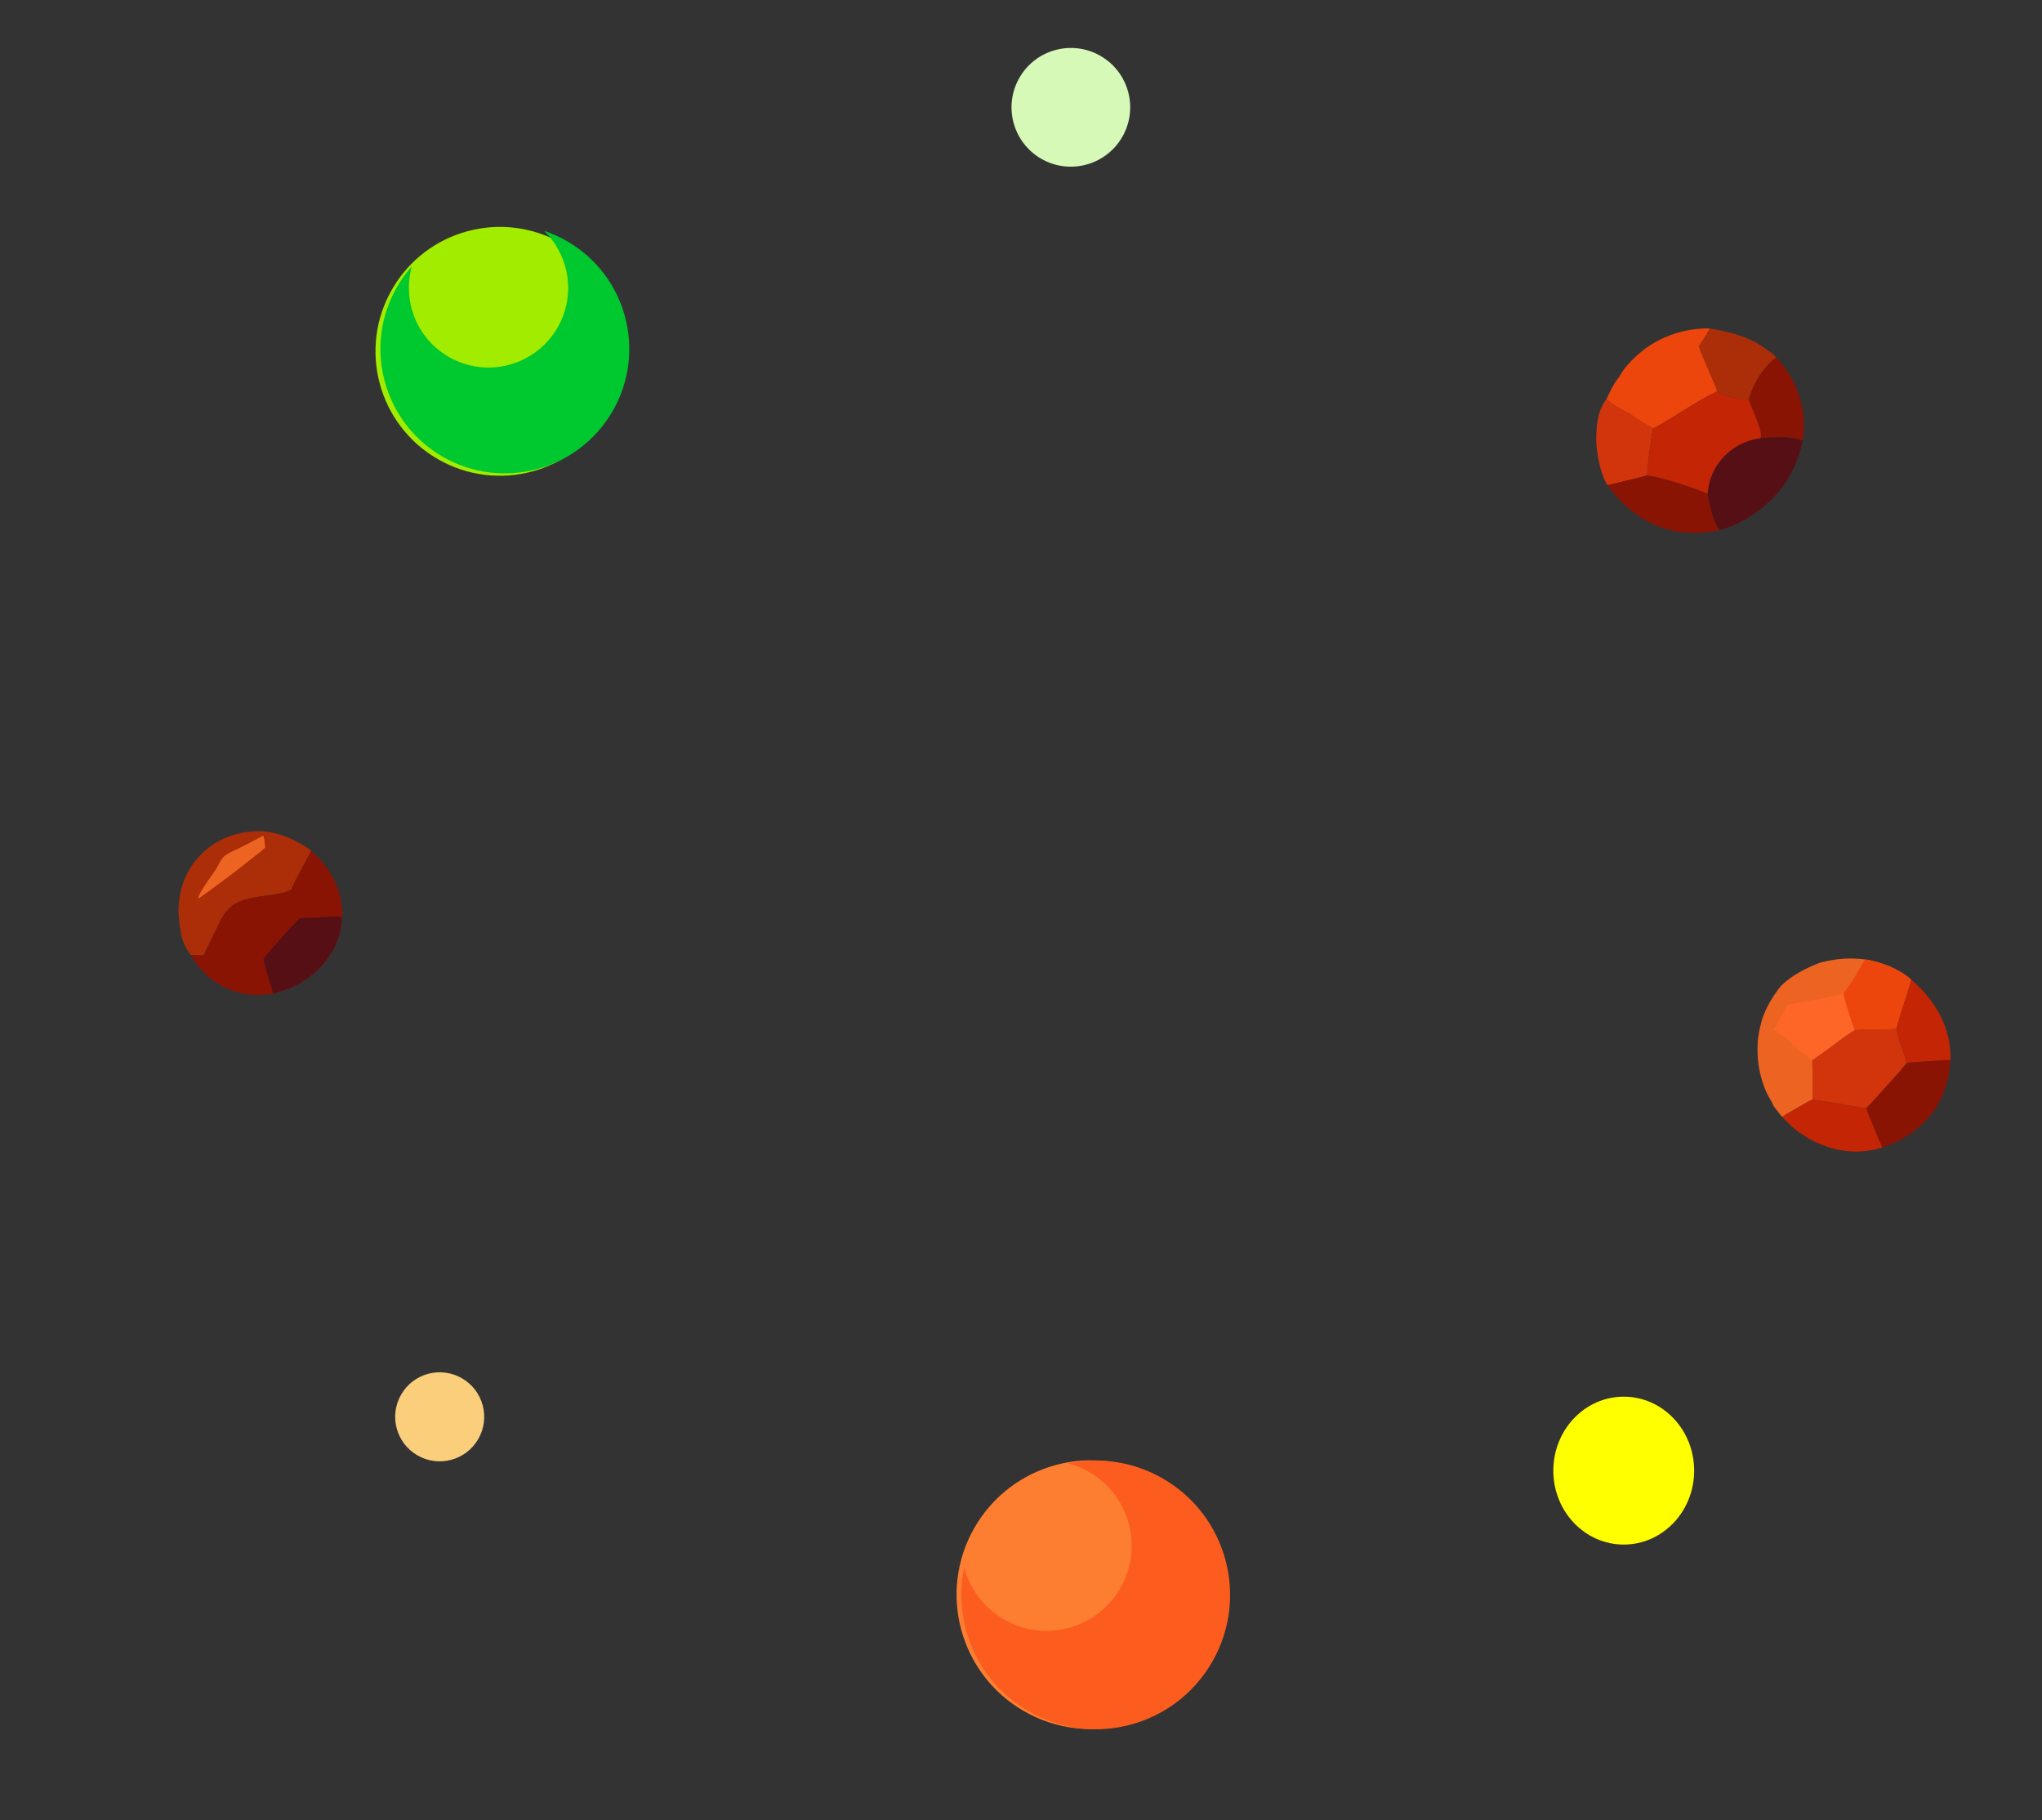 <?xml version="1.0"?>
<svg width="580" height="517" xmlns="http://www.w3.org/2000/svg" xmlns:svg="http://www.w3.org/2000/svg" xmlns:xlink="http://www.w3.org/1999/xlink">
 <rect width="100%" height="100%" fill="#333333" stroke="none"/>
 <g class="layer">
  <title>Layer 1</title>
  <path d="m276.81,433.82c10.55,-18.25 33.88,-24.5 52.13,-13.96c18.25,10.53 24.5,33.87 13.97,52.12c-10.54,18.25 -33.88,24.51 -52.13,13.96c-18.25,-10.53 -24.5,-33.86 -13.97,-52.12z" fill="#FD7E31" id="svg_6" transform="matrix(1 0 0 1 0 0)"/>
  <path d="m273.87,445.16c1.59,6.01 5.48,11.41 11.29,14.76c11.56,6.68 26.35,2.72 33.02,-8.85c6.68,-11.56 2.72,-26.35 -8.85,-33.02c-1.91,-1.1 -3.9,-1.89 -5.93,-2.42c8.87,-1.87 18.43,-0.6 26.9,4.29c18.26,10.54 24.51,33.88 13.97,52.13c-10.53,18.25 -33.87,24.5 -52.12,13.96c-14.65,-8.45 -21.56,-25.15 -18.28,-40.85z" fill="#FC5D1F" id="svg_7" transform="matrix(1 0 0 1 0 0)"/>
  <path d="m111.39,82.11c9.76,-16.9 31.37,-22.69 48.27,-12.93c16.9,9.76 22.69,31.37 12.94,48.27c-9.77,16.9 -31.37,22.69 -48.28,12.93c-16.9,-9.76 -22.69,-31.36 -12.93,-48.27z" fill="#A2EC00" id="svg_8" transform="matrix(1 0 0 1 0 0)"/>
  <path d="m112.8,81.44c1.22,-2.12 2.63,-4.06 4.19,-5.82c-2.75,9.73 1.29,20.44 10.45,25.73c10.82,6.25 24.66,2.54 30.91,-8.29c5.29,-9.15 3.43,-20.44 -3.82,-27.5c2.24,0.74 4.42,1.72 6.54,2.94c16.9,9.76 22.69,31.37 12.93,48.27c-9.76,16.9 -31.37,22.7 -48.27,12.93c-16.9,-9.75 -22.69,-31.36 -12.93,-48.26z" fill="#00C82F" id="svg_9" transform="matrix(1 0 0 1 0 0)"/>
  <path d="m289.57,22.05c4.65,-8.06 14.96,-10.82 23.02,-6.17c8.06,4.65 10.82,14.97 6.17,23.02c-4.66,8.07 -14.97,10.83 -23.03,6.18c-8.06,-4.66 -10.82,-14.97 -6.16,-23.03z" fill="#D7F9B7" id="svg_10" transform="matrix(1 0 0 1 0 0)"/>
  <path d="m113.94,396.07c3.49,-6.06 11.22,-8.12 17.27,-4.63c6.05,3.49 8.12,11.22 4.63,17.27c-3.49,6.05 -11.22,8.12 -17.27,4.63c-6.05,-3.49 -8.13,-11.23 -4.63,-17.27z" fill="#FACE7A" id="svg_11" transform="matrix(1 0 0 1 0 0)"/>
  <ellipse cx="461.2" cy="417.67" fill="#ffff00" id="svg_16" rx="20" ry="21"/>
  <use id="svg_22" transform="matrix(1 0 0 1 0 0) matrix(1.36 0 0 1.33 478.863 69.743)" x="-19.58" xlink:href="#svg_21" y="17.1"/>
  <use id="svg_24" transform="matrix(1 0 0 1 0 0) matrix(0.733 0 0 0.738 -0.326 -0.317)" x="69.62" xlink:href="#svg_23" y="320.29"/>
  <use id="svg_26" transform="matrix(1 0 0 1 0 0) matrix(0.69 0 0 0.72 -51.954 -0.3)" x="798.76" xlink:href="#svg_25" y="378.5"/>
 </g>
 <defs>
  <symbol height="45" id="svg_21" viewBox="0 0 45 45" width="45" xmlns="http://www.w3.org/2000/svg">
   <path d="m38.41,6.78c3.79,3.85 5.97,9.66 5.8,14.95c-0.03,0.94 -0.1,1.89 -0.25,2.81c-2.48,-1.05 -6.17,-0.7 -8.81,-0.52c0.62,-1.31 -1.94,-6.62 -2.48,-8.22c0.91,-3.35 2.9,-6.85 5.74,-9.02z" fill="#891404" id="svg_1"/>
   <path d="m24.55,0.6c4.5,0.78 8.33,1.77 12,4.56c0.58,0.43 1.3,0.9 1.75,1.46c0.04,0.05 0.08,0.1 0.11,0.16c-2.84,2.17 -4.83,5.67 -5.74,9.02c-1.43,0.08 -5.51,-0.84 -6.56,-1.74c-0.05,-0.64 -3.3,-7.72 -3.85,-9.66c0.81,-1.25 1.64,-2.47 2.29,-3.8z" fill="#AB2E08" id="svg_2"/>
   <path d="m2.98,15.74c1.41,1.16 3.12,2.26 4.78,3.04c1.57,1.17 3.32,2.14 4.98,3.19c-0.65,3.29 -1,6.68 -1.29,10.02c-2.71,0.82 -5.5,1.37 -8.24,2.09c-1.33,-1.97 -2.06,-5.85 -2.28,-8.2c-0.27,-2.88 0.04,-7.83 2.05,-10.14z" fill="#D2340C" id="svg_3"/>
   <path d="m11.45,31.99c2.75,0.22 10.07,2.71 12.64,3.92c0.25,1.57 1.32,6.76 2.65,7.71c-3,0.75 -6.33,0.83 -9.37,0.28c-5.97,-1.09 -10.82,-5.06 -14.16,-9.82c2.74,-0.72 5.53,-1.27 8.24,-2.09z" fill="#891404" id="svg_4"/>
   <path d="m35.15,24.02c2.65,-0.18 6.33,-0.53 8.81,0.52c-1.44,7.06 -5,12.36 -11.22,16.36c-1.86,1.2 -3.85,2.12 -6,2.72c-1.33,-0.95 -2.4,-6.14 -2.65,-7.71c0.22,-2.54 0.99,-4.87 2.57,-6.93c2.14,-2.77 4.97,-4.44 8.49,-4.96z" fill="#570F16" id="svg_5"/>
   <path d="m5.68,10.88c0.86,-1.66 2.31,-3.26 3.68,-4.54c0.26,-0.24 0.51,-0.46 0.78,-0.68c0.26,-0.22 0.53,-0.44 0.8,-0.65c0.28,-0.2 0.56,-0.41 0.84,-0.6c0.29,-0.19 0.58,-0.38 0.87,-0.56c0.29,-0.18 0.59,-0.36 0.9,-0.53c0.3,-0.16 0.6,-0.32 0.92,-0.48c0.31,-0.15 0.62,-0.29 0.94,-0.43c0.32,-0.14 0.64,-0.27 0.96,-0.39c0.33,-0.12 0.65,-0.24 0.98,-0.35c0.33,-0.1 0.67,-0.2 1,-0.29c0.34,-0.1 0.68,-0.18 1.02,-0.26c0.33,-0.07 0.68,-0.14 1.02,-0.2c0.34,-0.06 0.69,-0.11 1.03,-0.15c0.35,-0.05 0.69,-0.08 1.04,-0.11c0.35,-0.03 0.7,-0.05 1.04,-0.06c0.35,-0.01 0.7,-0.01 1.05,0c-0.65,1.33 -1.48,2.55 -2.29,3.79c0.55,1.95 3.8,9.03 3.85,9.67c-4.7,2.23 -8.81,5.45 -13.37,7.91c-1.66,-1.04 -3.41,-2.02 -4.98,-3.19c-1.66,-0.78 -3.37,-1.88 -4.78,-3.04c0.76,-1.75 1.49,-3.35 2.7,-4.86z" fill="#ED460C" id="svg_12"/>
   <path d="m26.11,14.06c1.05,0.9 5.13,1.82 6.56,1.74c0.54,1.6 3.1,6.91 2.48,8.22c-3.52,0.52 -6.35,2.19 -8.49,4.96c-1.58,2.06 -2.35,4.39 -2.57,6.93c-2.57,-1.21 -9.89,-3.7 -12.64,-3.92c0.29,-3.34 0.64,-6.73 1.29,-10.02c4.56,-2.46 8.67,-5.68 13.37,-7.91z" fill="#C32505" id="svg_13"/>
  </symbol>
  <symbol height="64" id="svg_23" viewBox="0 0 64 64" width="64" xmlns="http://www.w3.org/2000/svg">
   <path d="m1.08,40.29c-0.04,-1.36 -0.42,-2.74 -0.64,-4.08c-0.23,-1.5 -0.37,-3.01 -0.42,-4.53c-0.32,-8.07 2.48,-16.28 8.22,-22.24c5.8,-6.02 13.38,-9.14 21.85,-9.43c5.89,-0.19 11.27,1.64 16.38,4.35c1.71,0.9 3.51,1.91 4.94,3.21c-2.46,5.05 -5.59,9.78 -7.75,14.99c-0.06,0.03 -0.12,0.06 -0.18,0.08c-4.05,1.87 -9.14,2.01 -13.5,2.78c-8.71,1.55 -11.37,3.88 -14.92,11.35c-1.19,2.55 -2.43,5.09 -3.71,7.61c-0.57,1.12 -1.06,2.39 -1.73,3.45c-1.62,-0.04 -3.25,-0.1 -4.87,-0.18c-1.58,-2.01 -3.01,-4.93 -3.67,-7.36z" fill="#AB2E08" id="svg_14"/>
   <path d="m32.77,1.73c0.64,1.13 0.59,3.26 0.81,4.57c-1.87,1.83 -4.21,3.42 -6.27,5.07c-6.31,5.03 -12.73,9.75 -19.33,14.41c-0.16,0.1 -0.05,0.05 -0.35,0.11c0.01,-0.18 0.01,-0.23 0.07,-0.43c0.81,-2.72 4.91,-7.89 6.62,-10.51c1.07,-1.65 2.02,-4.21 3.58,-5.45c1.57,-1.24 3.77,-2.02 5.55,-2.92c3.14,-1.56 6.25,-3.17 9.32,-4.85z" fill="#ED6422" id="svg_15"/>
   <path d="m51.41,7.57c6.9,5.9 11.41,13.75 11.97,22.75c0.09,1.29 0.16,2.75 -0.1,4.02c-0.35,7.3 -4.66,14.97 -10.17,19.83c-4.85,4.28 -10.23,6.87 -16.58,8.4c-1.91,0.25 -3.77,0.48 -5.71,0.48c-0.44,0 -0.9,-0.01 -1.34,-0.03c-0.45,-0.02 -0.9,-0.05 -1.35,-0.09c-0.44,-0.04 -0.89,-0.09 -1.33,-0.15c-0.44,-0.06 -0.89,-0.13 -1.33,-0.21c-0.44,-0.08 -0.88,-0.17 -1.31,-0.27c-0.44,-0.1 -0.87,-0.21 -1.3,-0.33c-0.43,-0.12 -0.86,-0.25 -1.29,-0.39c-0.41,-0.13 -0.84,-0.28 -1.26,-0.44c-0.42,-0.16 -0.83,-0.32 -1.24,-0.5c-0.41,-0.18 -0.82,-0.36 -1.22,-0.55c-0.4,-0.2 -0.79,-0.4 -1.18,-0.61c-0.39,-0.22 -0.78,-0.44 -1.16,-0.67c-0.38,-0.22 -0.76,-0.46 -1.13,-0.71c-0.37,-0.24 -0.73,-0.5 -1.09,-0.76c-0.35,-0.26 -0.7,-0.53 -1.05,-0.81c-0.34,-0.28 -0.68,-0.56 -1.01,-0.86c-1.27,-1.11 -2.3,-2.48 -3.51,-3.65l-0.12,-0.11l-0.34,-0.52c-0.92,-1.19 -1.7,-2.48 -2.51,-3.74c1.62,0.08 3.25,0.14 4.87,0.18c0.67,-1.06 1.16,-2.33 1.73,-3.45c1.28,-2.52 2.52,-5.06 3.71,-7.61c3.55,-7.47 6.21,-9.8 14.92,-11.35c4.36,-0.77 9.45,-0.91 13.5,-2.78c0.06,-0.02 0.12,-0.05 0.18,-0.08c2.16,-5.21 5.29,-9.94 7.75,-14.99z" fill="#891404" id="svg_17"/>
   <path d="m47.06,33.46c3.56,-0.04 7.14,-0.28 10.69,-0.45c1.72,-0.08 3.54,-0.29 5.25,-0.14c0.31,0.41 0.26,0.97 0.28,1.47c-0.35,7.3 -4.66,14.97 -10.17,19.83c-4.85,4.28 -10.23,6.87 -16.58,8.4c-0.17,-1.63 -0.83,-3.37 -1.31,-4.94c-0.84,-2.77 -1.7,-5.51 -2.32,-8.34c0.89,-1.65 12.46,-14.49 14.16,-15.83z" fill="#570F16" id="svg_18"/>
  </symbol>
  <symbol height="77" id="svg_25" viewBox="0 0 80 77" width="80" xmlns="http://www.w3.org/2000/svg">
   <path d="m63.2,8.3c0.82,0.61 1.6,1.19 2.31,1.91c8.29,7.72 13.77,17.02 13.97,28.38c0.01,0.57 0.02,1.1 -0.1,1.66c-0.51,-0.21 -1.03,-0.16 -1.57,-0.14c-1.24,0.03 -16.15,0.98 -16.23,1.02c-0.08,0.04 -0.14,0.1 -0.2,0.14c-1.07,-4.66 -3.62,-9.15 -4.24,-13.91c1.72,-6.43 4.27,-12.64 6.06,-19.06z" fill="#C32505" id="svg_19"/>
   <path d="m10.12,62.43c2.52,-1.58 5.2,-2.97 7.82,-4.39c1.5,-0.82 3.06,-1.8 4.67,-2.39c3.24,0.51 6.5,0.88 9.74,1.41c4.15,0.68 8.28,1.54 12.46,1.94c0.92,2.62 2.09,5.18 3.19,7.74c1.12,2.61 2.19,5.27 3.48,7.81c-4.33,1.25 -9,1.84 -13.52,1.52c-10.44,-0.72 -20.99,-6.04 -27.84,-13.64z" fill="#C32505" id="svg_20"/>
   <path d="m61.38,41.27c0.06,-0.04 0.12,-0.1 0.2,-0.14c0.08,-0.04 14.99,-0.99 16.23,-1.02c0.54,-0.02 1.06,-0.07 1.57,0.14c-0.45,9.78 -4.3,18.68 -11.81,25.35c-4.7,4.18 -10.06,7.01 -16.09,8.95c-1.3,-2.54 -2.36,-5.2 -3.48,-7.81c-1.1,-2.56 -2.27,-5.12 -3.19,-7.74c2.42,-2.37 4.7,-4.9 7.03,-7.34c3.22,-3.39 6.55,-6.79 9.54,-10.39z" fill="#891404" id="svg_27"/>
   <path d="m39.97,28.18c3.1,-0.69 15.61,0.1 17.17,-0.83c0.62,4.77 3.17,9.26 4.24,13.92c-2.99,3.6 -6.32,6.99 -9.54,10.38c-2.33,2.45 -4.61,4.98 -7.03,7.35c-4.18,-0.4 -8.31,-1.26 -12.46,-1.94c-3.24,-0.53 -6.5,-0.9 -9.74,-1.41c0.21,-5.18 -0.01,-10.42 -0.05,-15.6c5.93,-3.76 11.42,-8.2 17.41,-11.87z" fill="#D2340C" id="svg_28"/>
   <path d="m26.11,1.55c6.64,-1.54 11.57,-1.95 18.37,-1.16c6.31,0.93 13.89,3.74 18.72,7.91c-1.79,6.42 -4.34,12.63 -6.06,19.06c-1.56,0.92 -14.07,0.13 -17.17,0.83c-5.99,3.66 -11.48,8.11 -17.41,11.86c0.04,5.18 0.26,10.43 0.05,15.6c-1.61,0.59 -3.17,1.57 -4.67,2.39c-2.62,1.42 -5.3,2.82 -7.82,4.39c-1.24,-1.26 -2.2,-2.77 -3.4,-4.07c-0.76,-1.94 -2.16,-3.68 -3.04,-5.58c-0.19,-0.42 -0.37,-0.83 -0.55,-1.25c-0.17,-0.42 -0.34,-0.84 -0.5,-1.27c-0.16,-0.42 -0.32,-0.85 -0.46,-1.28c-0.15,-0.43 -0.29,-0.86 -0.42,-1.3c-0.13,-0.43 -0.26,-0.87 -0.38,-1.31c-0.11,-0.43 -0.22,-0.87 -0.33,-1.32c-0.1,-0.44 -0.2,-0.88 -0.28,-1.33c-0.09,-0.44 -0.17,-0.89 -0.24,-1.33c-0.08,-0.45 -0.14,-0.9 -0.2,-1.35c-0.06,-0.45 -0.11,-0.9 -0.15,-1.35c-0.04,-0.45 -0.08,-0.9 -0.1,-1.35c-0.03,-0.45 -0.05,-0.91 -0.06,-1.36c-0.01,-0.45 -0.02,-0.9 -0.01,-1.36c0,-0.45 0.01,-0.9 0.03,-1.35c0.02,-0.46 0.04,-0.91 0.08,-1.36c0.03,-0.45 0.07,-0.9 0.12,-1.35c0.25,-1.84 0.55,-3.64 1.11,-5.42c1,-5.06 4.77,-11 8.05,-15.03c4.14,-4.2 11.18,-7.71 16.72,-9.56z" fill="#ED6422" id="svg_29"/>
   <path d="m12.48,18.23c2.32,-0.53 4.72,-0.81 7.06,-1.22c4.64,-0.81 9.33,-1.67 13.93,-2.7c0.57,-0.12 1.42,-0.48 1.92,-0.21c1.27,4.69 2.83,9.54 4.58,14.09c-5.99,3.66 -11.48,8.11 -17.41,11.86c-5.65,-3.39 -10.18,-8.69 -15.84,-12l0.01,-0.17c2.25,-3.01 3.81,-6.46 5.75,-9.65z" fill="#FD6626" id="svg_30"/>
   <path d="m44.48,0.4c6.31,0.92 13.89,3.73 18.72,7.9c-1.79,6.42 -4.34,12.63 -6.06,19.06c-1.56,0.92 -14.07,0.13 -17.17,0.83c-1.75,-4.55 -3.31,-9.4 -4.58,-14.09c0.52,-1.27 2.68,-3.83 3.59,-5.18c1.84,-2.77 3.39,-5.96 5.5,-8.52z" fill="#ED460C" id="svg_31"/>
  </symbol>
 </defs>
</svg>